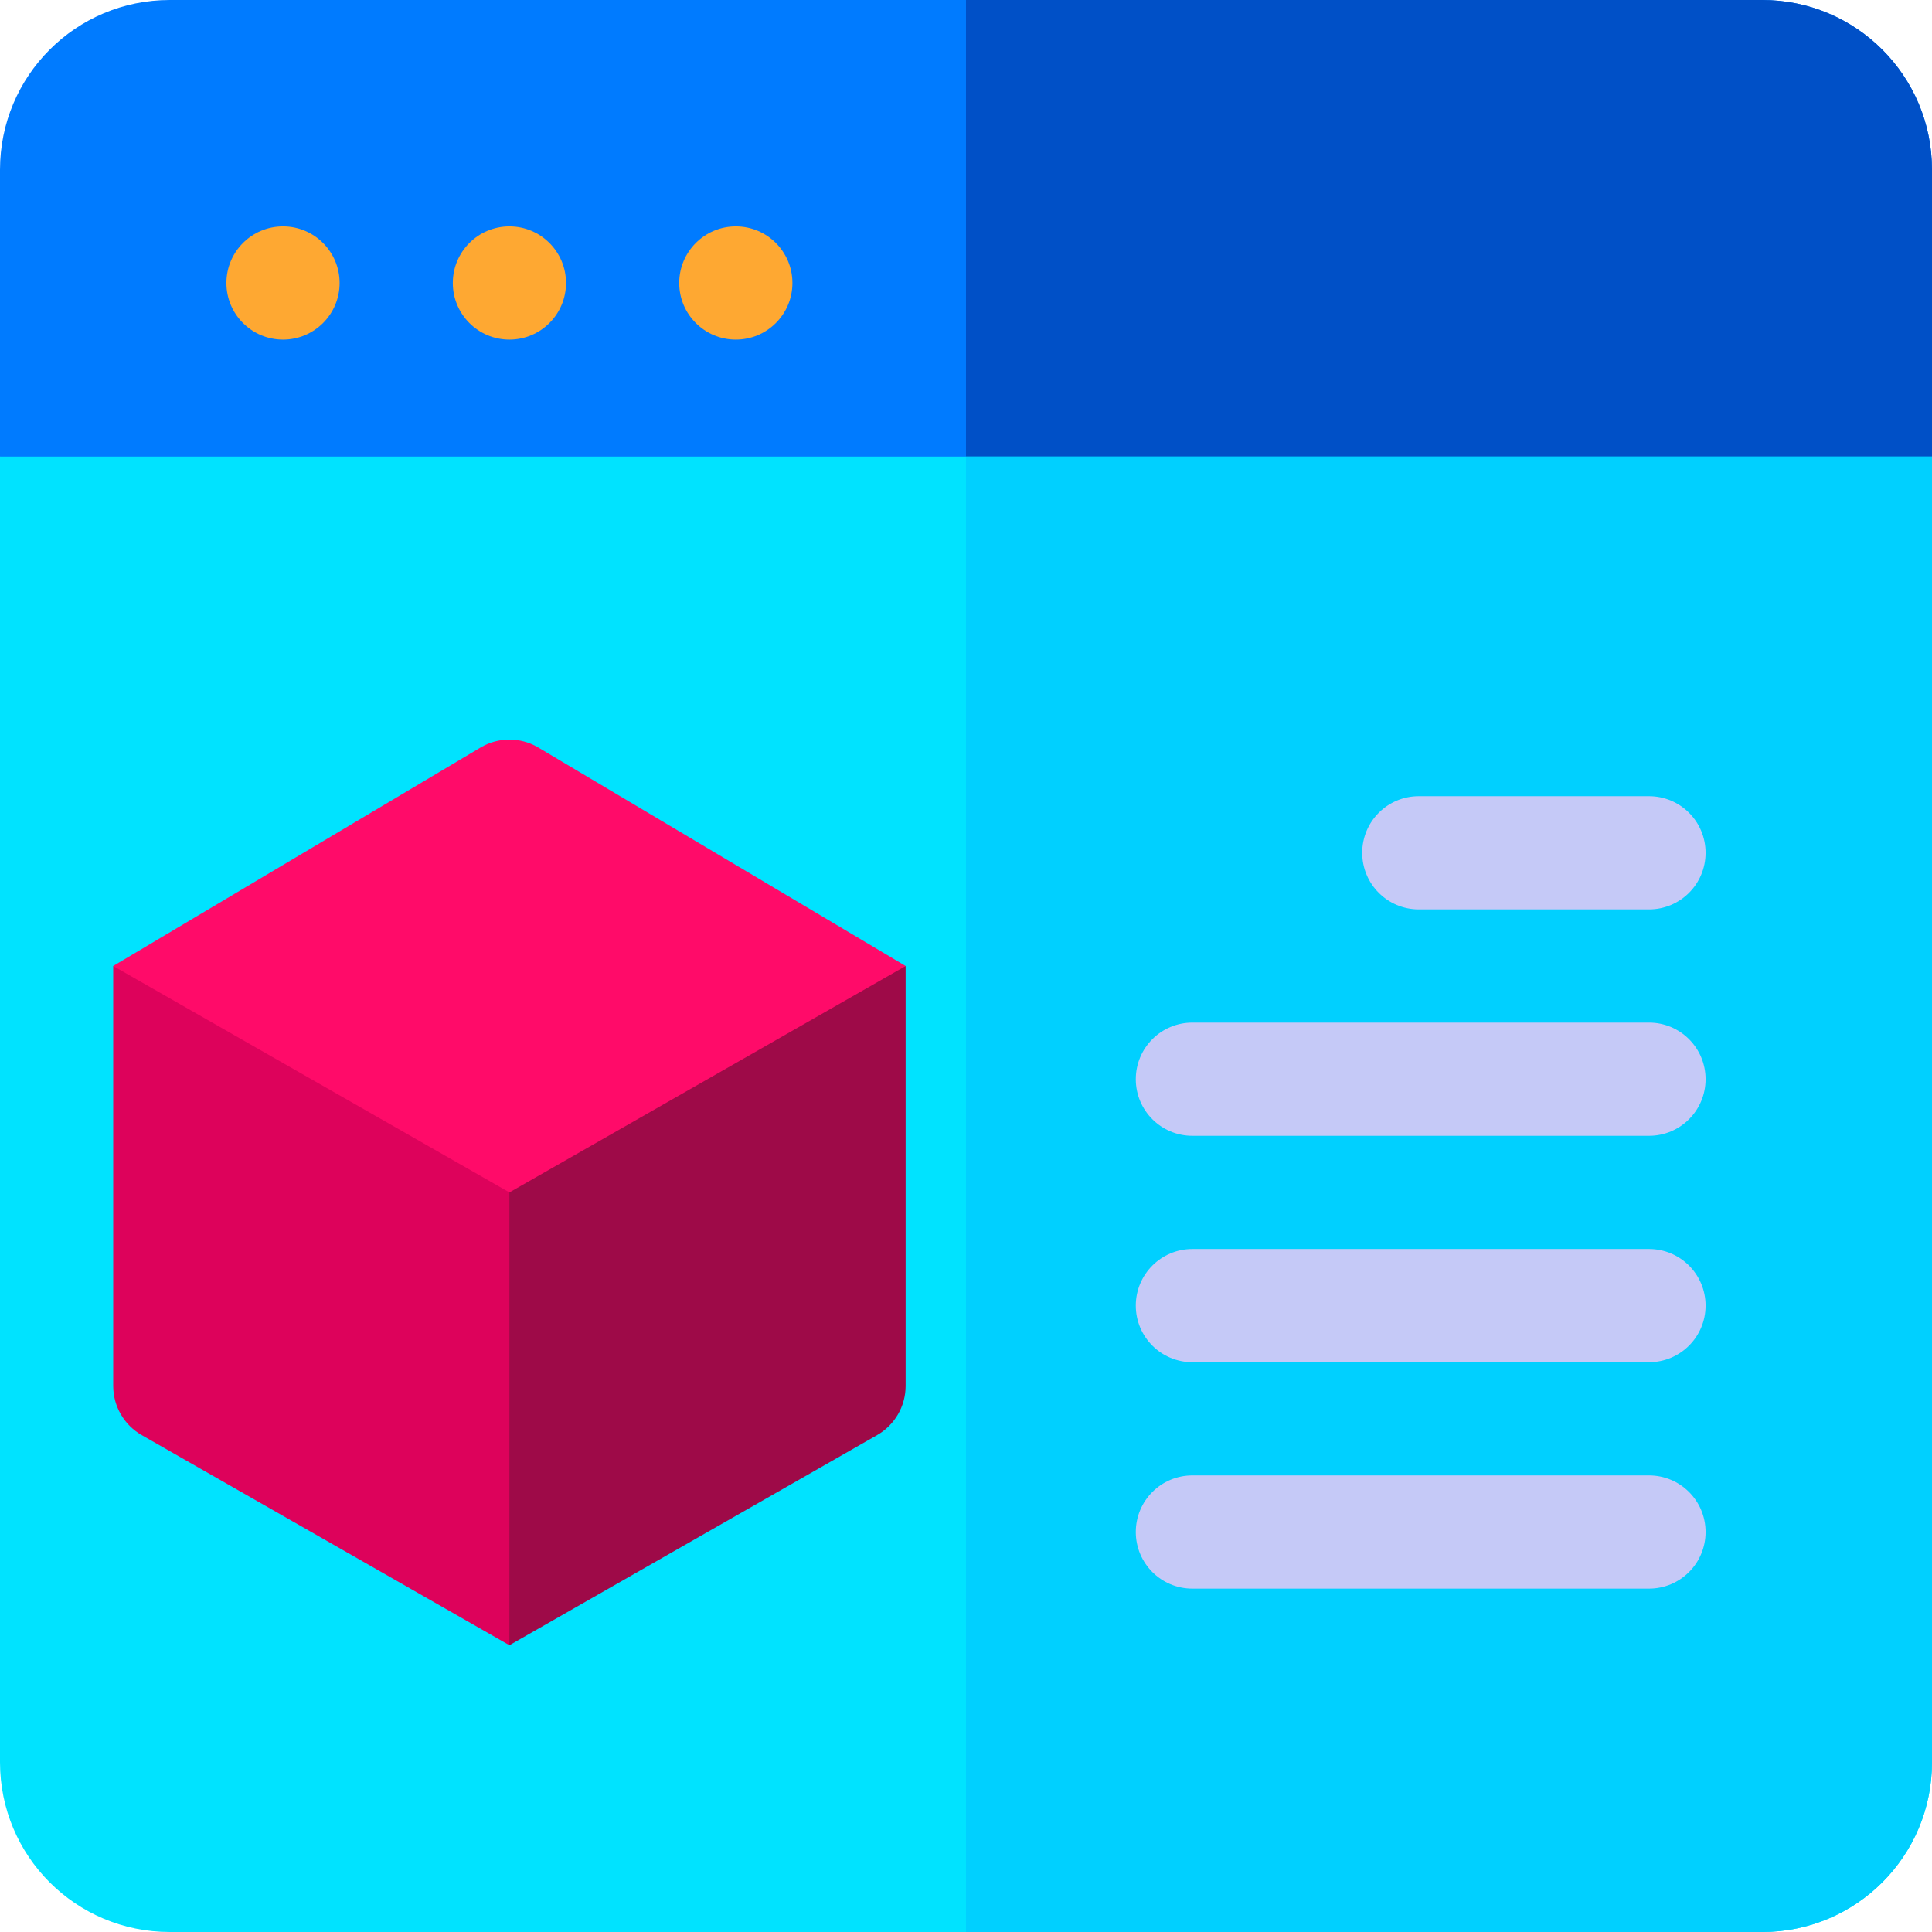 <?xml version="1.0" encoding="iso-8859-1"?>
<!-- Generator: Adobe Illustrator 19.0.0, SVG Export Plug-In . SVG Version: 6.00 Build 0)  -->
<svg version="1.1" id="Capa_1" xmlns="http://www.w3.org/2000/svg" xmlns:xlink="http://www.w3.org/1999/xlink" x="0px" y="0px"
	 viewBox="0 0 512 512" style="enable-background:new 0 0 512 512;" xml:space="preserve">
<path style="fill:#007BFF;" d="M512,45v76l-30,30H30L0,121V45C0,20.099,20.099,0,45,0h422C491.901,0,512,20.099,512,45z"/>
<path style="fill:#0050C7;" d="M512,45v76l-30,30H256V0h211C491.901,0,512,20.099,512,45z"/>
<path style="fill:#00E3FF;" d="M512,121v346c0,24.901-20.099,45-45,45H45c-24.901,0-45-20.099-45-45V121H512z"/>
<path style="fill:#00D0FF;" d="M512,121v346c0,24.901-20.099,45-45,45H256V121H512z"/>
<g>
	<circle style="fill:#FEA832;" cx="75" cy="75" r="15"/>
	<circle style="fill:#FEA832;" cx="135" cy="75" r="15"/>
	<circle style="fill:#FEA832;" cx="195" cy="75" r="15"/>
</g>
<g>
	<path style="fill:#C5C9F7;" d="M437,241h-61c-8.291,0-15-6.709-15-15s6.709-15,15-15h61c8.291,0,15,6.709,15,15
		S445.291,241,437,241z"/>
	<path style="fill:#C5C9F7;" d="M437,301H316c-8.291,0-15-6.709-15-15s6.709-15,15-15h121c8.291,0,15,6.709,15,15
		S445.291,301,437,301z"/>
	<path style="fill:#C5C9F7;" d="M437,361H316c-8.291,0-15-6.709-15-15s6.709-15,15-15h121c8.291,0,15,6.709,15,15
		S445.291,361,437,361z"/>
	<path style="fill:#C5C9F7;" d="M437,421H316c-8.291,0-15-6.709-15-15s6.709-15,15-15h121c8.291,0,15,6.709,15,15
		S445.291,421,437,421z"/>
</g>
<path style="fill:#9E0A48;" d="M232.442,380.319L135,436l-30-53.125V338.5l30-22.5l19.183-40.962l40.673-10.385L240,256v111.295
	C240,372.678,237.116,377.648,232.442,380.319z"/>
<path style="fill:#DD025B;" d="M135,436l-97.442-55.681C32.884,377.648,30,372.678,30,367.295V256l48.443,10.539l45.654,13.231
	L135,316V436z"/>
<path style="fill:#FF0B69;" d="M127.558,197.976L30,256l105,60l105-60l-97.558-58.024
	C137.831,195.341,132.169,195.341,127.558,197.976z"/>
<g>
</g>
<g>
</g>
<g>
</g>
<g>
</g>
<g>
</g>
<g>
</g>
<g>
</g>
<g>
</g>
<g>
</g>
<g>
</g>
<g>
</g>
<g>
</g>
<g>
</g>
<g>
</g>
<g>
</g>
</svg>
